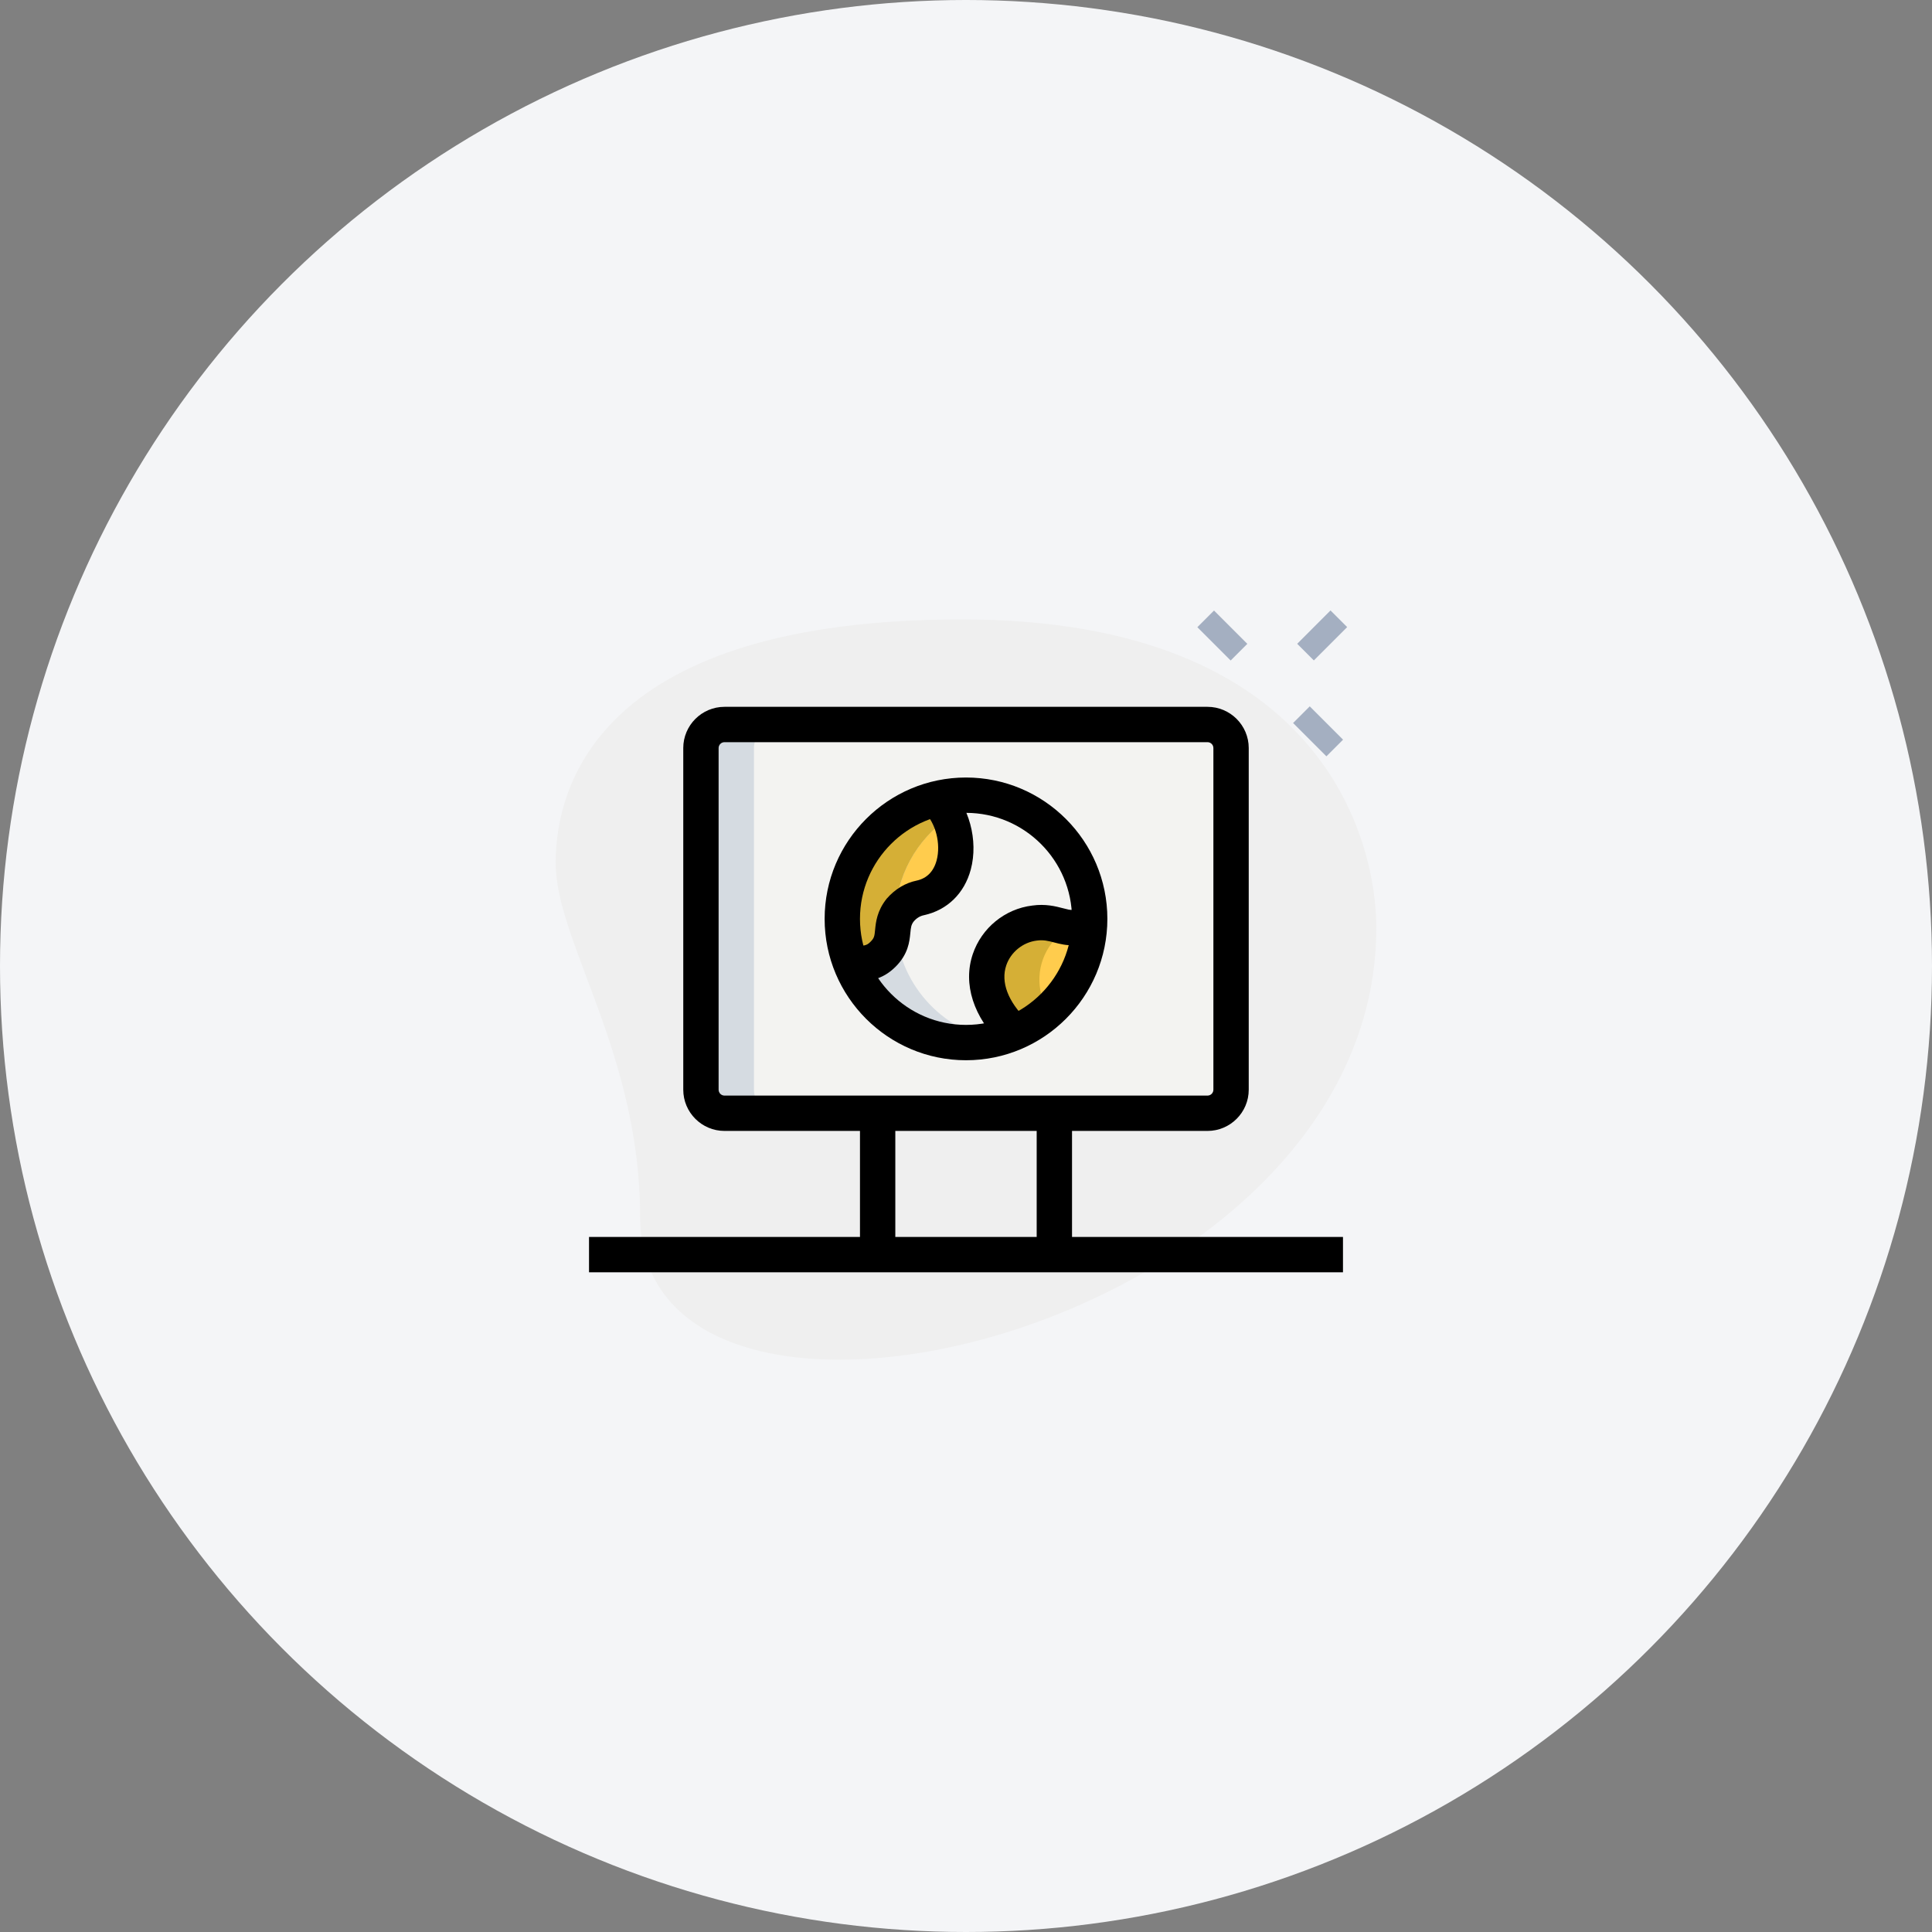 <svg width="82" height="82" viewBox="0 0 82 82" fill="none" xmlns="http://www.w3.org/2000/svg">
<rect x="0" y="0" width="82" height="82" fill="#808080" stroke="none"/>
<circle cx="41" cy="41" r="41" fill="#F4F5F7"/>
<path d="M27.167 51.623C27.167 44.706 23.584 39.956 23.584 36.623C23.584 33.29 25.5 26.29 40.833 26.29C56.166 26.29 58.416 35.707 58.416 39.373C58.417 56.54 27.167 63.873 27.167 51.623Z" fill="#EFEFEF"/>
<path d="M55.057 27.324L56.471 25.909L57.178 26.616L55.764 28.031L55.057 27.324Z" fill="#A4AFC1"/>
<path d="M50.819 26.62L51.526 25.913L52.94 27.327L52.233 28.034L50.819 26.62Z" fill="#A4AFC1"/>
<path d="M54.883 30.687L55.59 29.98L57.004 31.394L56.297 32.101L54.883 30.687Z" fill="#A4AFC1"/>
<path d="M51.25 47.25H30.75C30.198 47.25 29.75 46.802 29.75 46.25V31.75C29.75 31.198 30.198 30.75 30.75 30.75H51.25C51.802 30.75 52.25 31.198 52.25 31.75V46.25C52.25 46.802 51.802 47.25 51.25 47.25Z" fill="#F3F3F1"/>
<path d="M41 44.25C43.9 44.25 46.25 41.9 46.25 39C46.25 36.1 43.9 33.75 41 33.75C38.1 33.75 35.75 36.1 35.75 39C35.75 41.9 38.1 44.25 41 44.25Z" fill="#F3F3F1"/>
<path d="M35.75 39C35.75 39.67 35.88 40.31 36.11 40.9H36.5C36.89 40.9 37.23 40.75 37.48 40.5C37.73 40.25 37.89 39.91 37.89 39.52C37.9 39.18 38.02 38.86 38.22 38.61C38.44 38.36 38.72 38.18 39.06 38.11C39.92 37.92 40.54 37.16 40.54 36.28V35.78C40.54 35.06 40.24 34.39 39.73 33.92C37.44 34.47 35.75 36.54 35.75 39Z" fill="#FFCC4D"/>
<path d="M45.08 39.32L44.75 39.23C44.48 39.16 44.18 39.14 43.9 39.18C43.32 39.25 42.77 39.56 42.39 40.03C41.6 41.06 41.7 42.53 42.64 43.42L43.06 43.83C44.92 43.03 46.23 41.2 46.25 39.05C45.93 39.31 45.5 39.43 45.08 39.32Z" fill="#FFCC4D"/>
<path d="M32 46.25V31.75C32 31.198 32.448 30.75 33 30.75H30.75C30.198 30.75 29.75 31.198 29.75 31.75V46.25C29.75 46.802 30.198 47.25 30.75 47.25H33C32.448 47.25 32 46.802 32 46.25Z" fill="#D5DBE1"/>
<path d="M38 39C38 36.488 39.767 34.393 42.125 33.877C41.762 33.798 41.387 33.75 41 33.75C38.101 33.75 35.75 36.1 35.75 39C35.75 41.899 38.101 44.25 41 44.25C41.387 44.25 41.762 44.202 42.125 44.122C39.767 43.607 38 41.512 38 39Z" fill="#D5DBE1"/>
<path d="M38 39C38 37.204 38.907 35.623 40.284 34.682C40.147 34.397 39.964 34.135 39.73 33.919C37.44 34.469 35.75 36.539 35.75 38.999C35.75 39.669 35.88 40.309 36.11 40.899H36.5C36.89 40.899 37.23 40.749 37.48 40.499C37.73 40.249 37.89 39.909 37.89 39.519C37.895 39.337 37.937 39.164 38 39.001C38 39.001 38 39.001 38 39Z" fill="#D5AF36"/>
<path d="M44.64 40.03C44.892 39.718 45.223 39.486 45.584 39.338C45.419 39.363 45.25 39.364 45.08 39.32L44.75 39.23C44.48 39.16 44.18 39.14 43.9 39.18C43.32 39.25 42.77 39.56 42.39 40.03C41.6 41.06 41.7 42.53 42.64 43.42L43.06 43.83C43.588 43.603 44.065 43.285 44.488 42.908C43.951 42.031 43.986 40.882 44.64 40.03Z" fill="#D5AF36"/>
<path d="M51.25 48H30.75C29.785 48 29 47.215 29 46.25V31.75C29 30.785 29.785 30 30.75 30H51.25C52.215 30 53 30.785 53 31.75V46.25C53 47.215 52.215 48 51.25 48ZM30.75 31.5C30.612 31.5 30.5 31.612 30.5 31.75V46.25C30.5 46.388 30.612 46.5 30.75 46.5H51.25C51.388 46.5 51.5 46.388 51.5 46.25V31.75C51.5 31.612 51.388 31.5 51.25 31.5H30.75Z" fill="black"/>
<path d="M36.5 47.25H38V53.25H36.5V47.25Z" fill="black"/>
<path d="M44 47.25H45.5V53.25H44V47.25Z" fill="black"/>
<path d="M25 52.5H57V54H25V52.5Z" fill="black"/>
<path d="M41 45C37.691 45 35 42.309 35 39C35 35.691 37.691 33 41 33C44.309 33 47 35.691 47 39C47 42.309 44.309 45 41 45ZM41 34.5C38.519 34.5 36.5 36.519 36.5 39C36.5 41.481 38.519 43.5 41 43.5C43.481 43.5 45.5 41.481 45.5 39C45.5 36.519 43.481 34.5 41 34.5Z" fill="black"/>
<path d="M36.288 41.65C36.259 41.65 36.231 41.65 36.203 41.65L36.11 40.15C36.702 40.153 36.778 40.141 36.95 39.969C37.108 39.811 37.116 39.73 37.142 39.46C37.174 39.14 37.222 38.657 37.635 38.141C37.996 37.729 38.429 37.473 38.91 37.374C39.338 37.28 39.625 36.99 39.753 36.518C39.943 35.814 39.71 34.911 39.222 34.461L40.239 33.357C41.13 34.178 41.535 35.671 41.202 36.908C40.93 37.919 40.208 38.624 39.223 38.842C39.049 38.877 38.909 38.963 38.785 39.105C38.672 39.248 38.661 39.36 38.637 39.608C38.602 39.96 38.55 40.493 38.012 41.03C37.418 41.622 36.822 41.65 36.288 41.65Z" fill="black"/>
<path d="M42.536 44.367C41.314 43.174 40.859 41.762 41.289 40.492C41.664 39.383 42.654 38.575 43.81 38.435C44.374 38.354 44.81 38.468 45.128 38.551C45.503 38.649 45.542 38.659 45.777 38.467L46.723 39.631C45.897 40.302 45.233 40.128 44.748 40.002C44.49 39.934 44.285 39.883 44.005 39.921C43.412 39.993 42.898 40.415 42.709 40.972C42.468 41.683 42.779 42.507 43.583 43.292L42.536 44.367Z" fill="black"/>
</svg>
